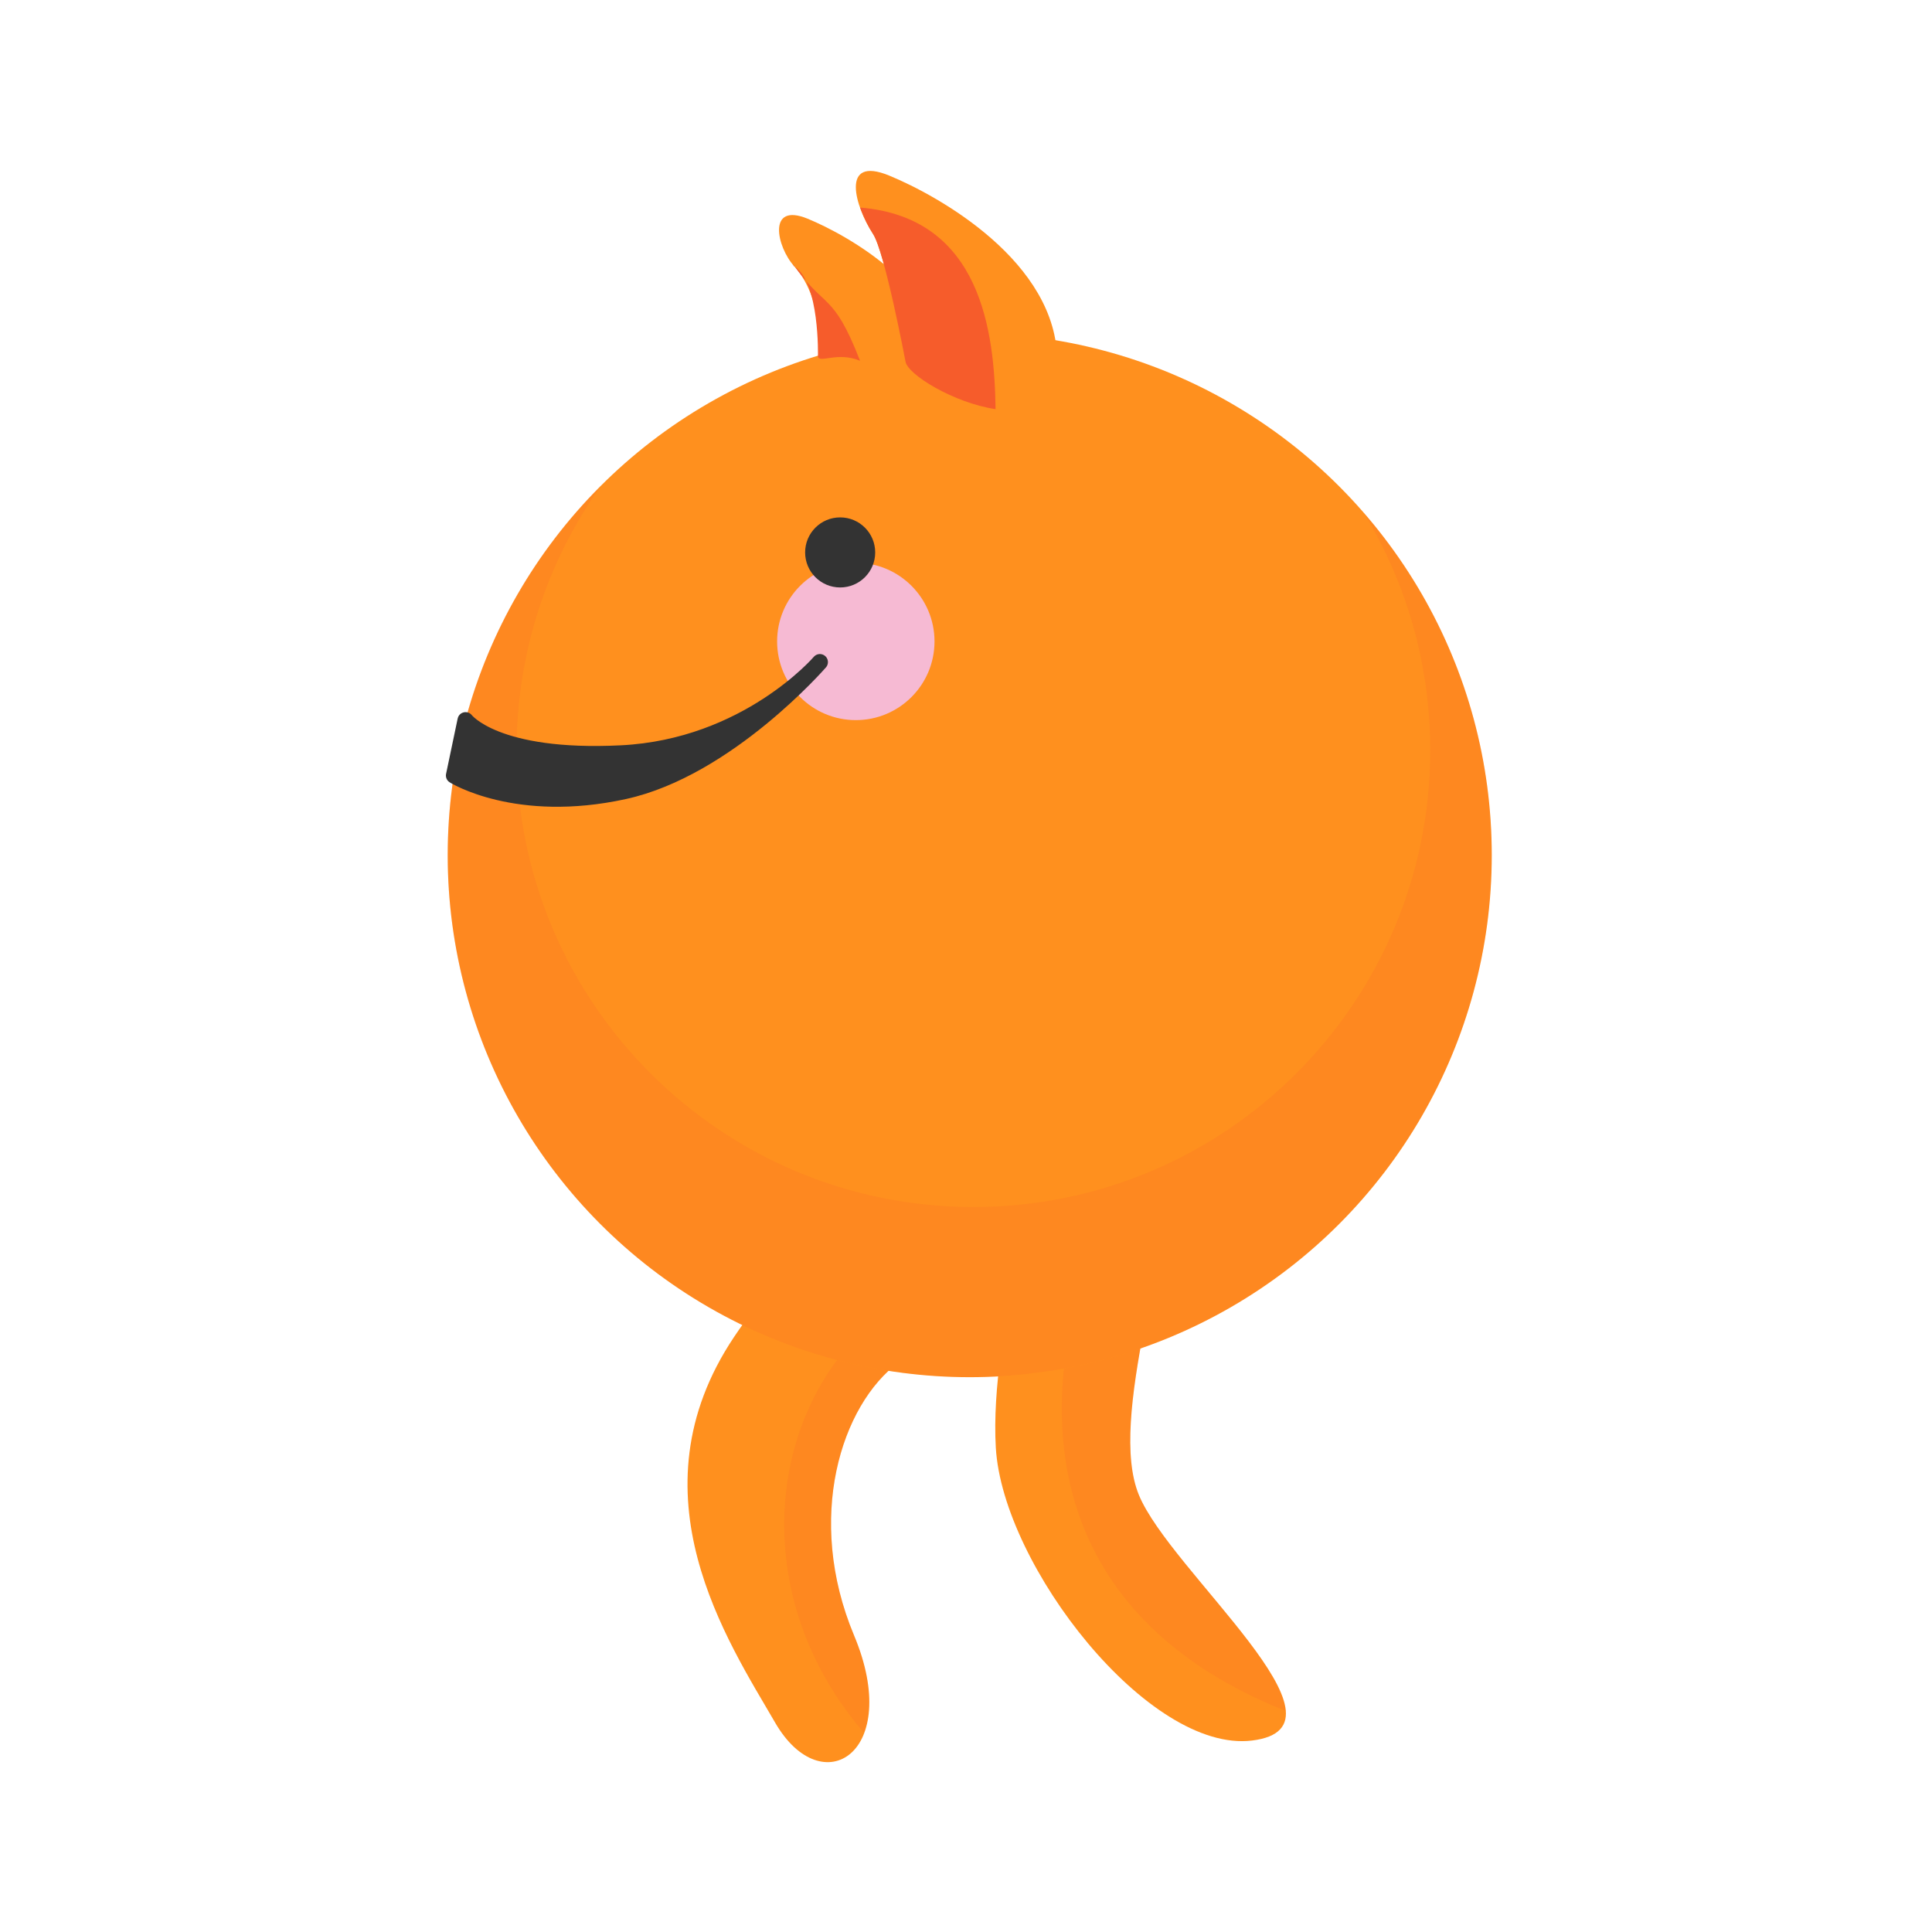 <?xml version="1.0" encoding="utf-8"?>
<!-- Generator: Adobe Illustrator 16.0.4, SVG Export Plug-In . SVG Version: 6.00 Build 0)  -->
<!DOCTYPE svg PUBLIC "-//W3C//DTD SVG 1.1//EN" "http://www.w3.org/Graphics/SVG/1.1/DTD/svg11.dtd">
<svg version="1.1" id="Layer_1" xmlns="http://www.w3.org/2000/svg" xmlns:xlink="http://www.w3.org/1999/xlink" x="0px" y="0px"
	 width="30px" height="30px" viewBox="0 0 30 30" enable-background="new 0 0 30 30" xml:space="preserve">
<g>
	<g>
		<path fill="#FF901E" d="M16.268,17.937c0,0-0.911,2.711-0.805,4.543c0.108,1.832,2.375,4.744,3.979,4.547
			c1.715-0.209-1.273-2.629-1.758-3.814s0.494-3.813,0.676-5.985C18.456,16.07,16.376,18.184,16.268,17.937z"/>
		<path opacity="0.15" fill="#F65C2B" d="M19.959,26.565c-0.062-0.806-1.902-2.442-2.275-3.352
			c-0.484-1.185,0.494-3.813,0.676-5.985c0.014-0.166-0.021-0.259-0.083-0.307C16.041,20.056,15.207,24.67,19.959,26.565z"/>
	</g>
	<g>
		<path fill="#FF901E" d="M17.407,19.153c0,0-2.557,1.339-3.45,2c-0.896,0.661-1.457,2.422-0.695,4.242s-0.495,2.614-1.225,1.355
			c-0.729-1.259-2.271-3.55-0.639-5.989c1.628-2.439,3.729-2.658,4.063-2.649C15.796,18.119,17.735,18.63,17.407,19.153z"/>
		<path opacity="0.15" fill="#F65C2B" d="M13.413,26.902c0.129-0.341,0.122-0.854-0.151-1.507c-0.762-1.82-0.201-3.582,0.695-4.242
			c0.584-0.432,1.875-1.152,2.702-1.6C12.533,19.254,10.804,23.874,13.413,26.902z"/>
	</g>
	<circle fill="#FF901E" cx="15.058" cy="13.279" r="8.106"/>
	<path opacity="0.15" fill="#F65C2B" d="M21.177,7.963c0.655,1.075,1.032,2.337,1.032,3.688c0,3.917-3.176,7.092-7.094,7.092
		c-3.917,0-7.094-3.175-7.094-7.092c0-1.532,0.485-2.951,1.313-4.111c-1.472,1.467-2.383,3.497-2.383,5.738
		c0,4.476,3.63,8.104,8.106,8.104c4.476,0,8.105-3.628,8.105-8.104C23.164,11.244,22.414,9.386,21.177,7.963z"/>
	<path fill="#FF901E" d="M14.061,5.612c0,0-0.322-1.708-0.505-1.98c-0.274-0.415-0.521-1.224,0.253-0.905
		c0.774,0.318,2.608,1.345,2.608,2.886C16.417,7.152,14.11,5.979,14.061,5.612z"/>
	<path fill="#FF901E" d="M12.744,5.753c0,0,0.091-1.07-0.41-1.617c-0.274-0.3-0.427-1,0.207-0.74
		c0.632,0.261,2.128,1.099,2.128,2.356C14.669,7.011,12.787,6.053,12.744,5.753z"/>
	<circle fill="#F6BAD3" cx="13.289" cy="9.96" r="1.222"/>
	<circle fill="#333333" cx="13.046" cy="8.578" r="0.544"/>
	
		<path fill="#333333" stroke="#333333" stroke-width="0.25" stroke-linecap="round" stroke-linejoin="round" stroke-miterlimit="10" d="
		M7.229,11.183c0,0,0.462,0.613,2.418,0.515c1.954-0.097,3.084-1.417,3.084-1.417s-1.435,1.653-3.037,2.004
		c-1.674,0.367-2.645-0.243-2.645-0.243L7.229,11.183z"/>
	<path fill="#F65C2B" d="M13.355,3.223c0.053,0.144,0.125,0.292,0.2,0.408c0.183,0.273,0.505,1.98,0.505,1.98
		c0.028,0.205,0.758,0.648,1.399,0.742C15.443,5.172,15.244,3.376,13.355,3.223z"/>
	<path fill="#F65C2B" d="M12.313,4.101c0.008,0.011,0.009,0.029,0.021,0.036c0.396,0.246,0.367,1.396,0.367,1.396
		c0.018,0.116,0.302-0.079,0.654,0.069C12.934,4.519,12.81,4.81,12.313,4.101z"/>
</g>
</svg>
